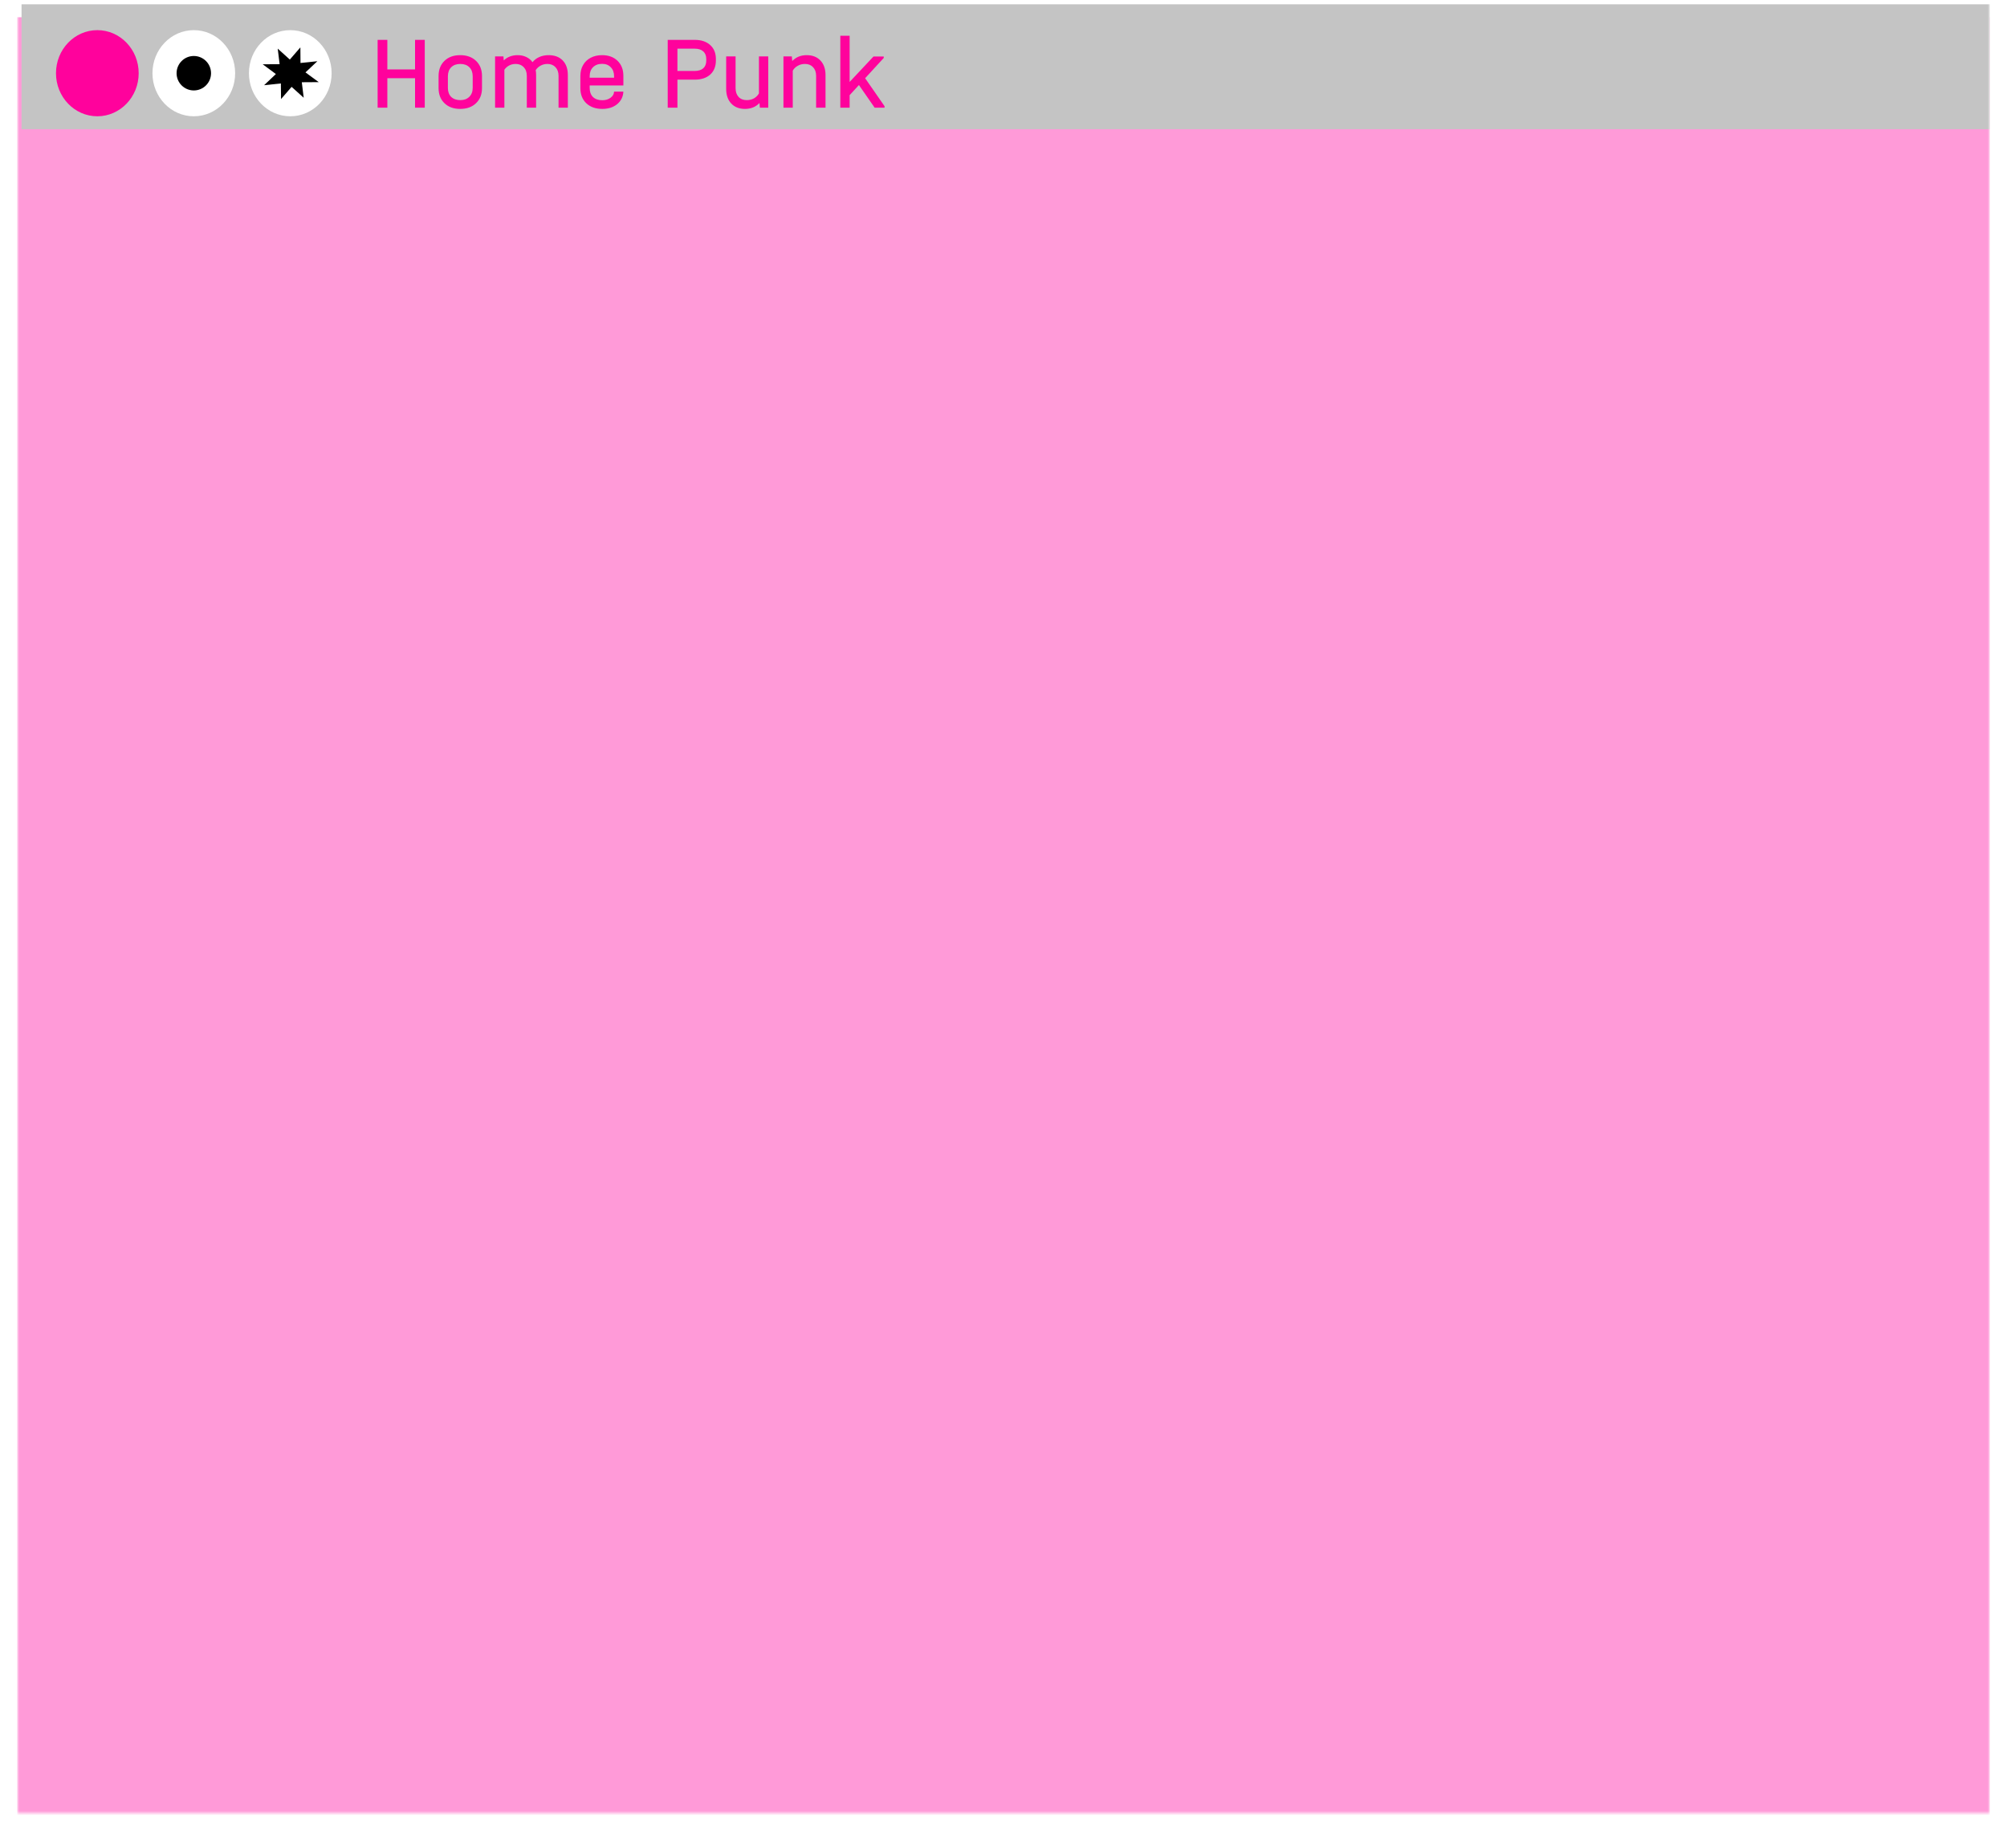 <svg width="466" height="429" viewBox="0 0 466 429" fill="none" xmlns="http://www.w3.org/2000/svg">
<mask id="mask0_139_2" style="mask-type:alpha" maskUnits="userSpaceOnUse" x="4" y="0" width="458" height="421">
<rect x="4" width="458" height="421" fill="#FF9AD8"/>
</mask>
<g mask="url(#mask0_139_2)">
<g filter="url(#filter0_d_139_2)">
<rect x="4" width="458" height="421" fill="#FF9AD8"/>
</g>
<path d="M5 1H462V30H5V1Z" fill="#C4C4C4"/>
<path d="M54.6 17C54.6 22.523 50.302 27 45 27C39.698 27 35.4 22.523 35.4 17C35.4 11.477 39.698 7 45 7C50.302 7 54.6 11.477 54.6 17Z" fill="white"/>
<path d="M77 17C77 22.523 72.702 27 67.4 27C62.098 27 57.8 22.523 57.8 17C57.8 11.477 62.098 7 67.4 7C72.702 7 77 11.477 77 17Z" fill="white"/>
<path d="M32.2 17C32.2 22.523 27.902 27 22.6 27C17.298 27 13 22.523 13 17C13 11.477 17.298 7 22.6 7C27.902 7 32.2 11.477 32.2 17Z" fill="#FF029C"/>
<path d="M74 19.071L70.075 19.097L70.516 22.696L67.707 20.169L65.255 23L65.214 19.375L61.317 19.785L64.057 17.192L61 14.929L64.925 14.903L64.484 11.291L67.293 13.831L69.745 11L69.772 14.625L73.683 14.215L70.929 16.808L74 19.071Z" fill="black"/>
<circle cx="45" cy="17" r="4" fill="black"/>
<path d="M89.936 9.256V16.12H96.368V9.256H98.624V25H96.368V18.16H89.936V25H87.68V9.256H89.936Z" fill="#FF029C"/>
<path d="M106.849 25.288C105.329 25.288 104.113 24.848 103.201 23.968C102.289 23.088 101.833 21.92 101.833 20.464V17.656C101.833 16.184 102.289 15.008 103.201 14.128C104.113 13.248 105.329 12.808 106.849 12.808C108.385 12.808 109.609 13.248 110.521 14.128C111.449 15.008 111.913 16.184 111.913 17.656V20.464C111.913 21.92 111.449 23.088 110.521 23.968C109.609 24.848 108.385 25.288 106.849 25.288ZM106.873 23.248C107.753 23.248 108.449 22.992 108.961 22.48C109.489 21.968 109.753 21.28 109.753 20.416V17.728C109.753 16.832 109.497 16.128 108.985 15.616C108.473 15.104 107.769 14.848 106.873 14.848C105.993 14.848 105.289 15.104 104.761 15.616C104.249 16.128 103.993 16.832 103.993 17.728V20.416C103.993 21.296 104.249 21.992 104.761 22.504C105.289 23 105.993 23.248 106.873 23.248Z" fill="#FF029C"/>
<path d="M127.382 12.808C128.774 12.808 129.862 13.216 130.646 14.032C131.446 14.848 131.846 15.984 131.846 17.44V25H129.686V17.608C129.686 16.76 129.446 16.088 128.966 15.592C128.502 15.096 127.878 14.848 127.094 14.848C126.534 14.848 126.014 14.976 125.534 15.232C125.054 15.488 124.67 15.84 124.382 16.288C124.446 16.608 124.478 16.992 124.478 17.44V25H122.318V17.608C122.318 16.76 122.078 16.088 121.598 15.592C121.134 15.096 120.51 14.848 119.726 14.848C119.182 14.848 118.678 14.968 118.214 15.208C117.766 15.448 117.398 15.776 117.11 16.192V25H114.95V13.096H116.894L116.966 14.032C117.814 13.216 118.894 12.808 120.206 12.808C120.942 12.808 121.606 12.952 122.198 13.24C122.79 13.512 123.27 13.912 123.638 14.44C124.07 13.912 124.598 13.512 125.222 13.24C125.862 12.952 126.582 12.808 127.382 12.808Z" fill="#FF029C"/>
<path d="M136.916 19.84V20.416C136.916 21.312 137.172 22.016 137.684 22.528C138.212 23.024 138.932 23.272 139.844 23.272C140.612 23.272 141.252 23.08 141.764 22.696C142.292 22.312 142.564 21.84 142.58 21.28H144.74C144.676 22.464 144.196 23.432 143.3 24.184C142.404 24.92 141.252 25.288 139.844 25.288C138.308 25.288 137.076 24.856 136.148 23.992C135.22 23.112 134.756 21.944 134.756 20.488V17.632C134.756 16.672 134.964 15.832 135.38 15.112C135.796 14.376 136.388 13.808 137.156 13.408C137.924 13.008 138.804 12.808 139.796 12.808C141.3 12.808 142.5 13.248 143.396 14.128C144.292 15.008 144.74 16.168 144.74 17.608V19.84H136.916ZM139.796 14.824C138.916 14.824 138.212 15.088 137.684 15.616C137.172 16.128 136.916 16.824 136.916 17.704V18.04H142.58V17.704C142.58 16.824 142.324 16.128 141.812 15.616C141.316 15.088 140.644 14.824 139.796 14.824Z" fill="#FF029C"/>
<path d="M161.298 9.256C162.818 9.256 164.018 9.656 164.898 10.456C165.778 11.24 166.218 12.32 166.218 13.696V14.056C166.218 15.432 165.778 16.52 164.898 17.32C164.018 18.104 162.818 18.496 161.298 18.496H157.29V25H155.034V9.256H161.298ZM161.25 16.48C162.146 16.48 162.826 16.272 163.29 15.856C163.754 15.44 163.986 14.84 163.986 14.056V13.696C163.986 12.928 163.746 12.336 163.266 11.92C162.802 11.504 162.13 11.296 161.25 11.296H157.29V16.48H161.25Z" fill="#FF029C"/>
<path d="M178.377 13.096V25H176.433L176.337 23.92C175.473 24.832 174.353 25.288 172.977 25.288C171.633 25.288 170.569 24.872 169.785 24.04C169.001 23.208 168.609 22.072 168.609 20.632V13.096H170.793V20.464C170.793 21.312 171.025 21.992 171.489 22.504C171.953 23 172.585 23.248 173.385 23.248C174.009 23.248 174.569 23.112 175.065 22.84C175.561 22.552 175.945 22.168 176.217 21.688V13.096H178.377Z" fill="#FF029C"/>
<path d="M187.308 12.808C188.652 12.808 189.716 13.224 190.5 14.056C191.284 14.888 191.676 16.016 191.676 17.44V25H189.492V17.608C189.492 16.76 189.252 16.088 188.772 15.592C188.308 15.096 187.684 14.848 186.9 14.848C186.276 14.848 185.716 14.992 185.22 15.28C184.724 15.552 184.34 15.928 184.068 16.408V25H181.908V13.096H183.852L183.948 14.176C184.812 13.264 185.932 12.808 187.308 12.808Z" fill="#FF029C"/>
<path d="M205.384 24.664V25H203.08L199.432 19.744L197.272 22.096V25H195.112V8.296H197.272V19.024L202.816 13.12H205.192V13.456L200.872 18.16L205.384 24.664Z" fill="#FF029C"/>
</g>
<defs>
<filter id="filter0_d_139_2" x="0" y="0" width="466" height="429" filterUnits="userSpaceOnUse" color-interpolation-filters="sRGB">
<feFlood flood-opacity="0" result="BackgroundImageFix"/>
<feColorMatrix in="SourceAlpha" type="matrix" values="0 0 0 0 0 0 0 0 0 0 0 0 0 0 0 0 0 0 127 0" result="hardAlpha"/>
<feOffset dy="4"/>
<feGaussianBlur stdDeviation="2"/>
<feComposite in2="hardAlpha" operator="out"/>
<feColorMatrix type="matrix" values="0 0 0 0 0 0 0 0 0 0 0 0 0 0 0 0 0 0 0.25 0"/>
<feBlend mode="normal" in2="BackgroundImageFix" result="effect1_dropShadow_139_2"/>
<feBlend mode="normal" in="SourceGraphic" in2="effect1_dropShadow_139_2" result="shape"/>
</filter>
</defs>
</svg>

